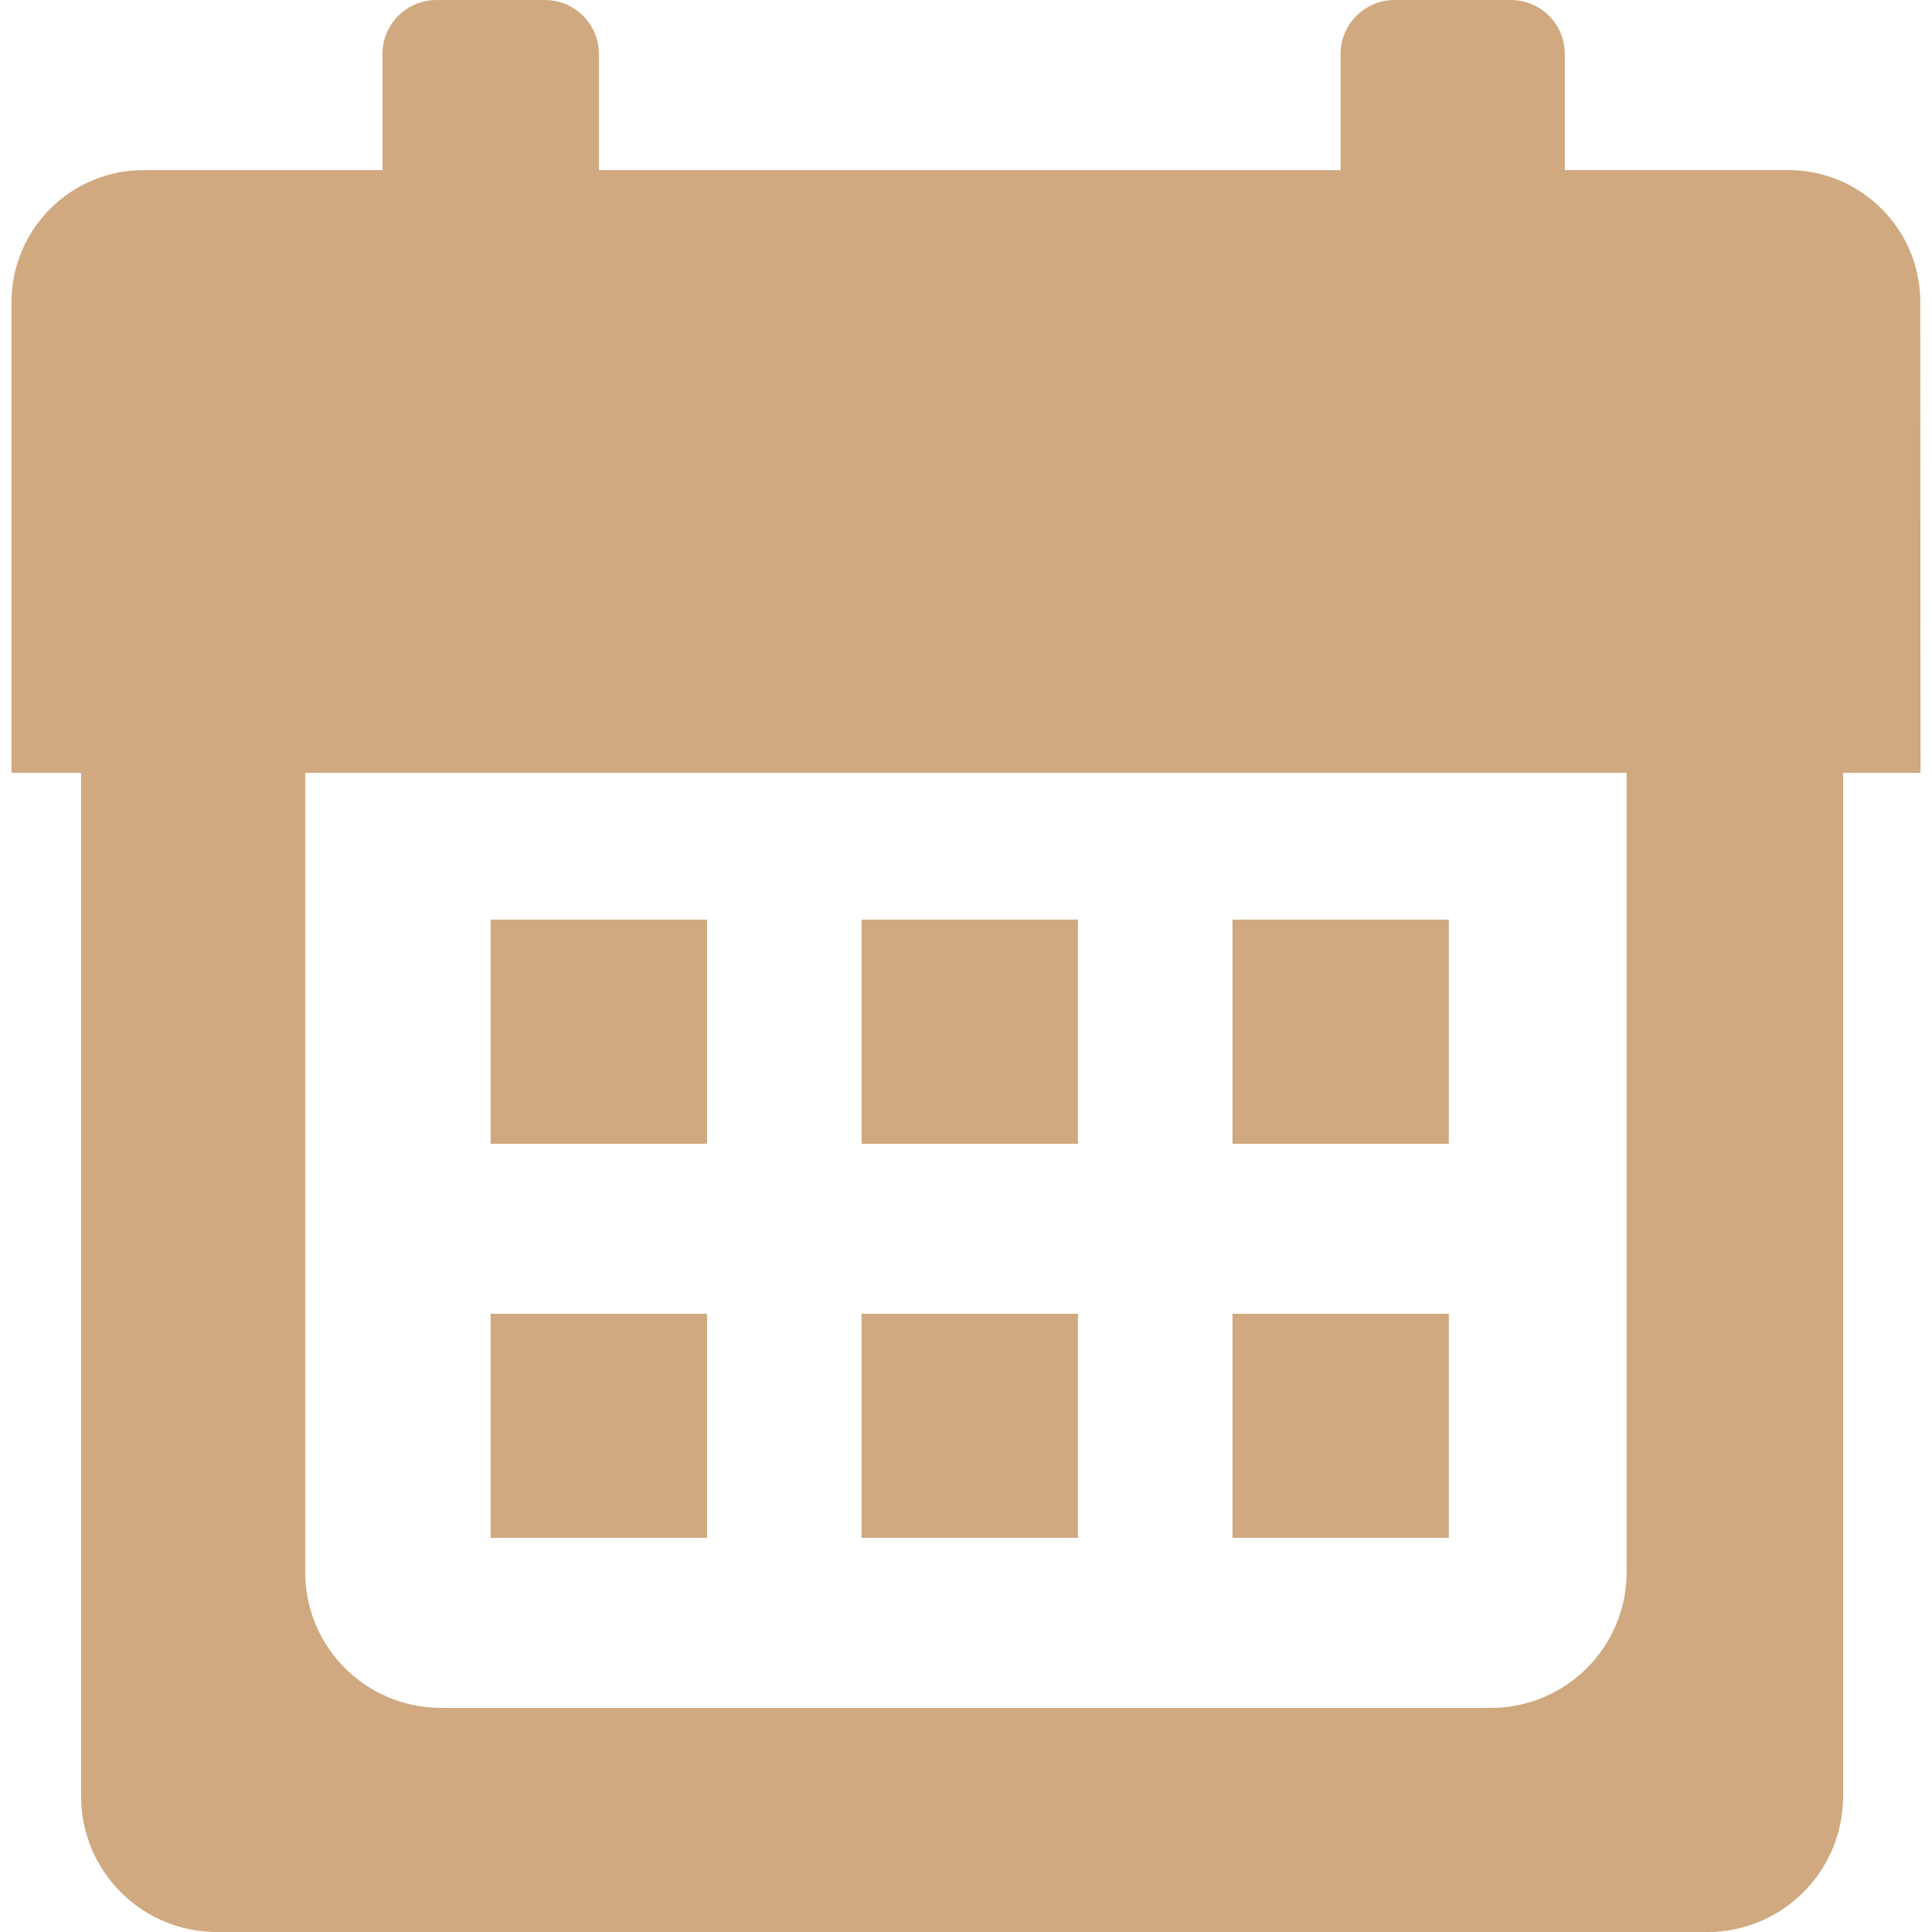<svg fill="#d0a980" version="1.1" id="Capa_1" xmlns="http://www.w3.org/2000/svg" xmlns:xlink="http://www.w3.org/1999/xlink" x="0px" y="0px" width="20px" height="20px" viewBox="0 0 31.622 31.621" style="enable-background: new 0 0 31.622 31.621" xml:space="preserve"><path d="M31.43,4.945c0-1.194-0.968-2.162-2.162-2.162h-3.656V0.882C25.612,0.395,25.217,0,24.73,0h-1.905 c-0.485,0-0.883,0.395-0.883,0.882v1.902H9.802V0.882C9.802,0.395,9.407,0,8.92,0H7.142C6.655,0,6.26,0.395,6.26,0.882v1.902H2.35 c-1.194,0-2.162,0.968-2.162,2.162v7.704h1.139v16.749c0,1.229,0.995,2.223,2.223,2.223h24.394c1.229,0,2.223-0.994,2.223-2.223 v-16.75h1.267L31.43,4.945L31.43,4.945z M26.624,25.73c0,1.229-0.994,2.223-2.223,2.223H7.218c-1.228,0-2.223-0.994-2.223-2.223 V12.649h21.628V25.73L26.624,25.73z"></path>
  <rect x="8.031" y="15.051" width="3.541" height="3.669"></rect>
  <rect x="14.102" y="15.051" width="3.541" height="3.669"></rect>
  <rect x="20.172" y="15.051" width="3.542" height="3.669"></rect>
  <rect x="8.031" y="21.502" width="3.541" height="3.668"></rect>
  <rect x="14.102" y="21.502" width="3.541" height="3.668"></rect>
  <rect x="20.172" y="21.502" width="3.542" height="3.668"></rect>
</svg>